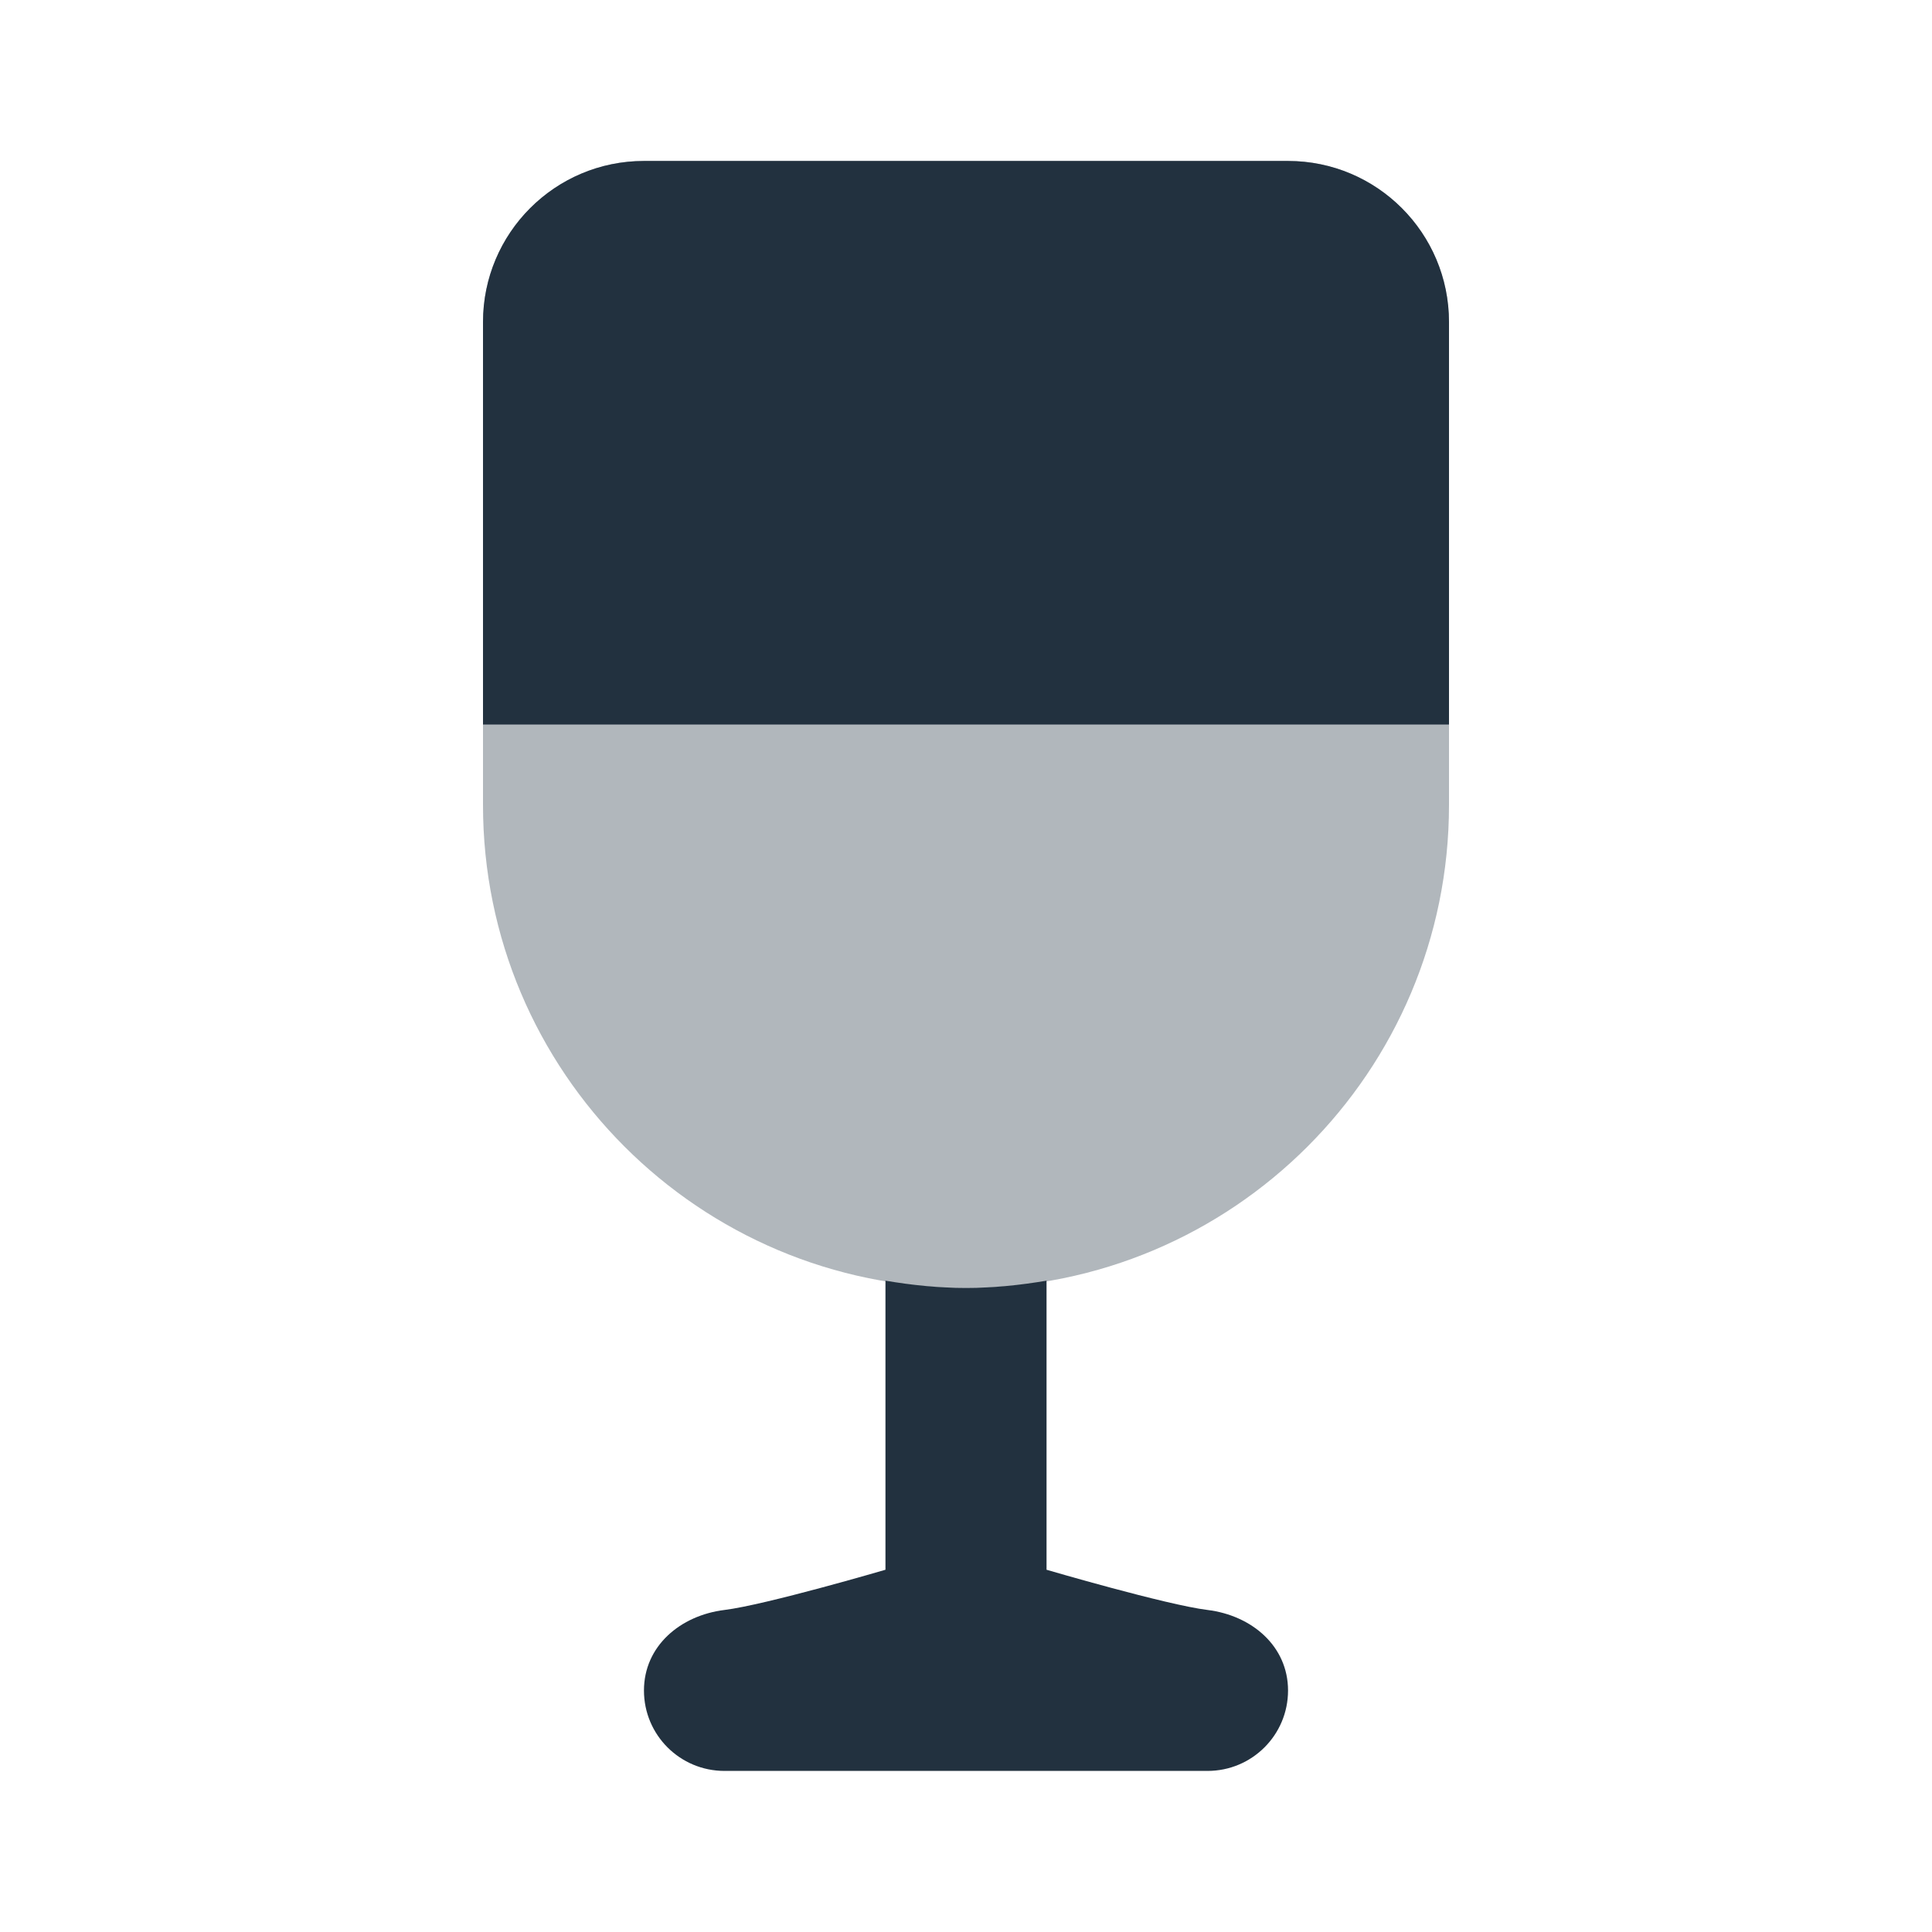 <svg width="16" height="16" viewBox="0 0 16 16" fill="none" xmlns="http://www.w3.org/2000/svg">
<path opacity="0.35" d="M8 10.667C5.791 10.667 4 8.876 4 6.667V2.667C4 1.93 4.597 1.333 5.333 1.333H10.667C11.403 1.333 12 1.93 12 2.667V6.667C12 8.876 10.209 10.667 8 10.667Z" fill="#22313F"/>
<path d="M10 13.333C9.659 13.291 8.667 13 8.667 13V10.606C8.449 10.643 8.227 10.666 8 10.666C7.773 10.666 7.551 10.643 7.333 10.606V13C7.333 13 6.341 13.291 6 13.333C5.634 13.378 5.333 13.632 5.333 14C5.333 14.368 5.631 14.666 6 14.666H10C10.369 14.666 10.667 14.368 10.667 14C10.667 13.632 10.366 13.378 10 13.333Z" fill="#22313F"/>
<path d="M4 2.667V6H12V2.667C12 1.93 11.403 1.333 10.667 1.333H5.333C4.597 1.333 4 1.93 4 2.667Z" fill="#22313F"/>
</svg>
